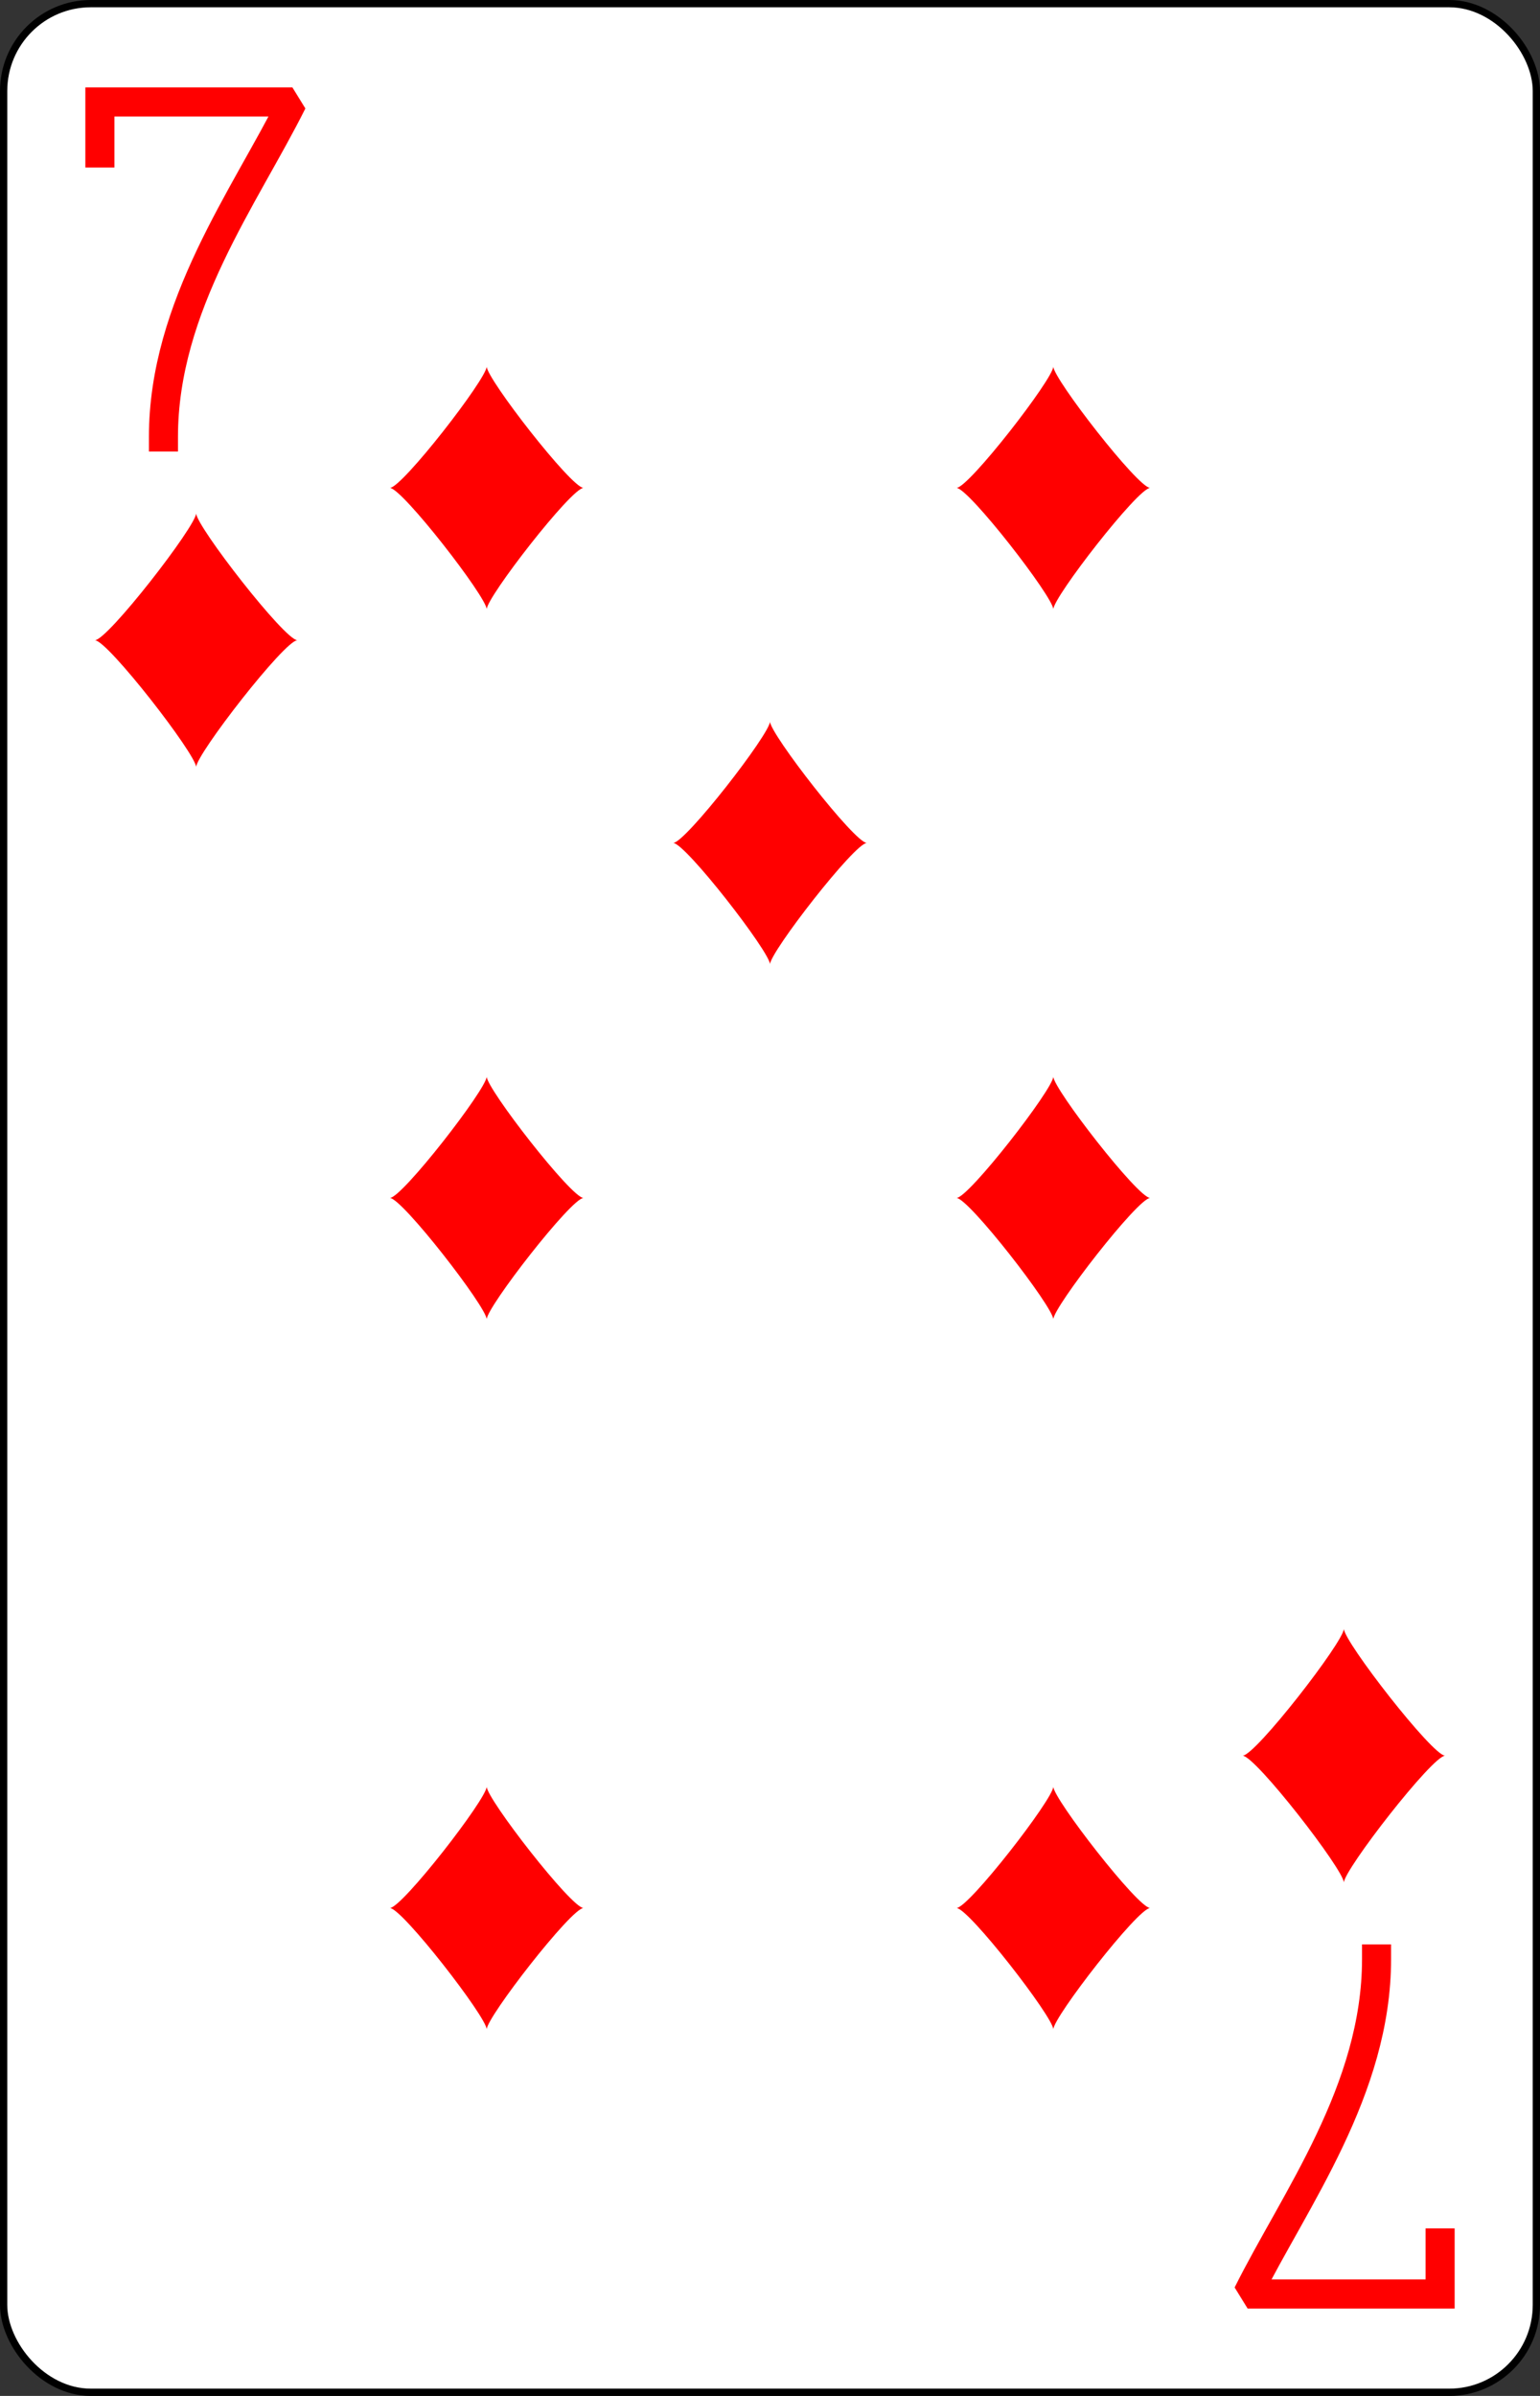 <?xml version="1.0" encoding="UTF-8" standalone="no"?>
<svg xmlns="http://www.w3.org/2000/svg" xmlns:xlink="http://www.w3.org/1999/xlink" class="card" face="7D" height="3.5in" preserveAspectRatio="none" viewBox="-106 -164.5 212 329" width="2.25in"><rect x="-106" y="-164.5" width="212" height="329" fill="#333333" stroke="none"/><defs><symbol id="SD7" viewBox="-600 -600 1200 1200" preserveAspectRatio="xMinYMid"><path d="M-400 0C-350 0 0 -450 0 -500C0 -450 350 0 400 0C350 0 0 450 0 500C0 450 -350 0 -400 0Z" fill="red"></path></symbol><symbol id="VD7" viewBox="-500 -500 1000 1000" preserveAspectRatio="xMinYMid"><path d="M-265 -320L-265 -460L265 -460C135 -200 -90 100 -90 460" stroke="red" stroke-width="80" stroke-linecap="square" stroke-miterlimit="1.5" fill="none"></path></symbol></defs><rect width="211" height="328" x="-105.5" y="-164" rx="12" ry="12" fill="white" stroke="black"></rect><use xlink:href="#VD7" height="50" width="50" x="-104" y="-152.5"></use><use xlink:href="#SD7" height="41.827" width="41.827" x="-99.913" y="-97.5"></use><use xlink:href="#SD7" height="40" width="40" x="-59.001" y="-117.501"></use><use xlink:href="#SD7" height="40" width="40" x="19.001" y="-117.501"></use><use xlink:href="#SD7" height="40" width="40" x="-59.001" y="-20"></use><use xlink:href="#SD7" height="40" width="40" x="19.001" y="-20"></use><use xlink:href="#SD7" height="40" width="40" x="-20" y="-68.75"></use><g transform="rotate(180)"><use xlink:href="#VD7" height="50" width="50" x="-104" y="-152.5"></use><use xlink:href="#SD7" height="41.827" width="41.827" x="-99.913" y="-97.5"></use><use xlink:href="#SD7" height="40" width="40" x="-59.001" y="-117.501"></use><use xlink:href="#SD7" height="40" width="40" x="19.001" y="-117.501"></use></g></svg>